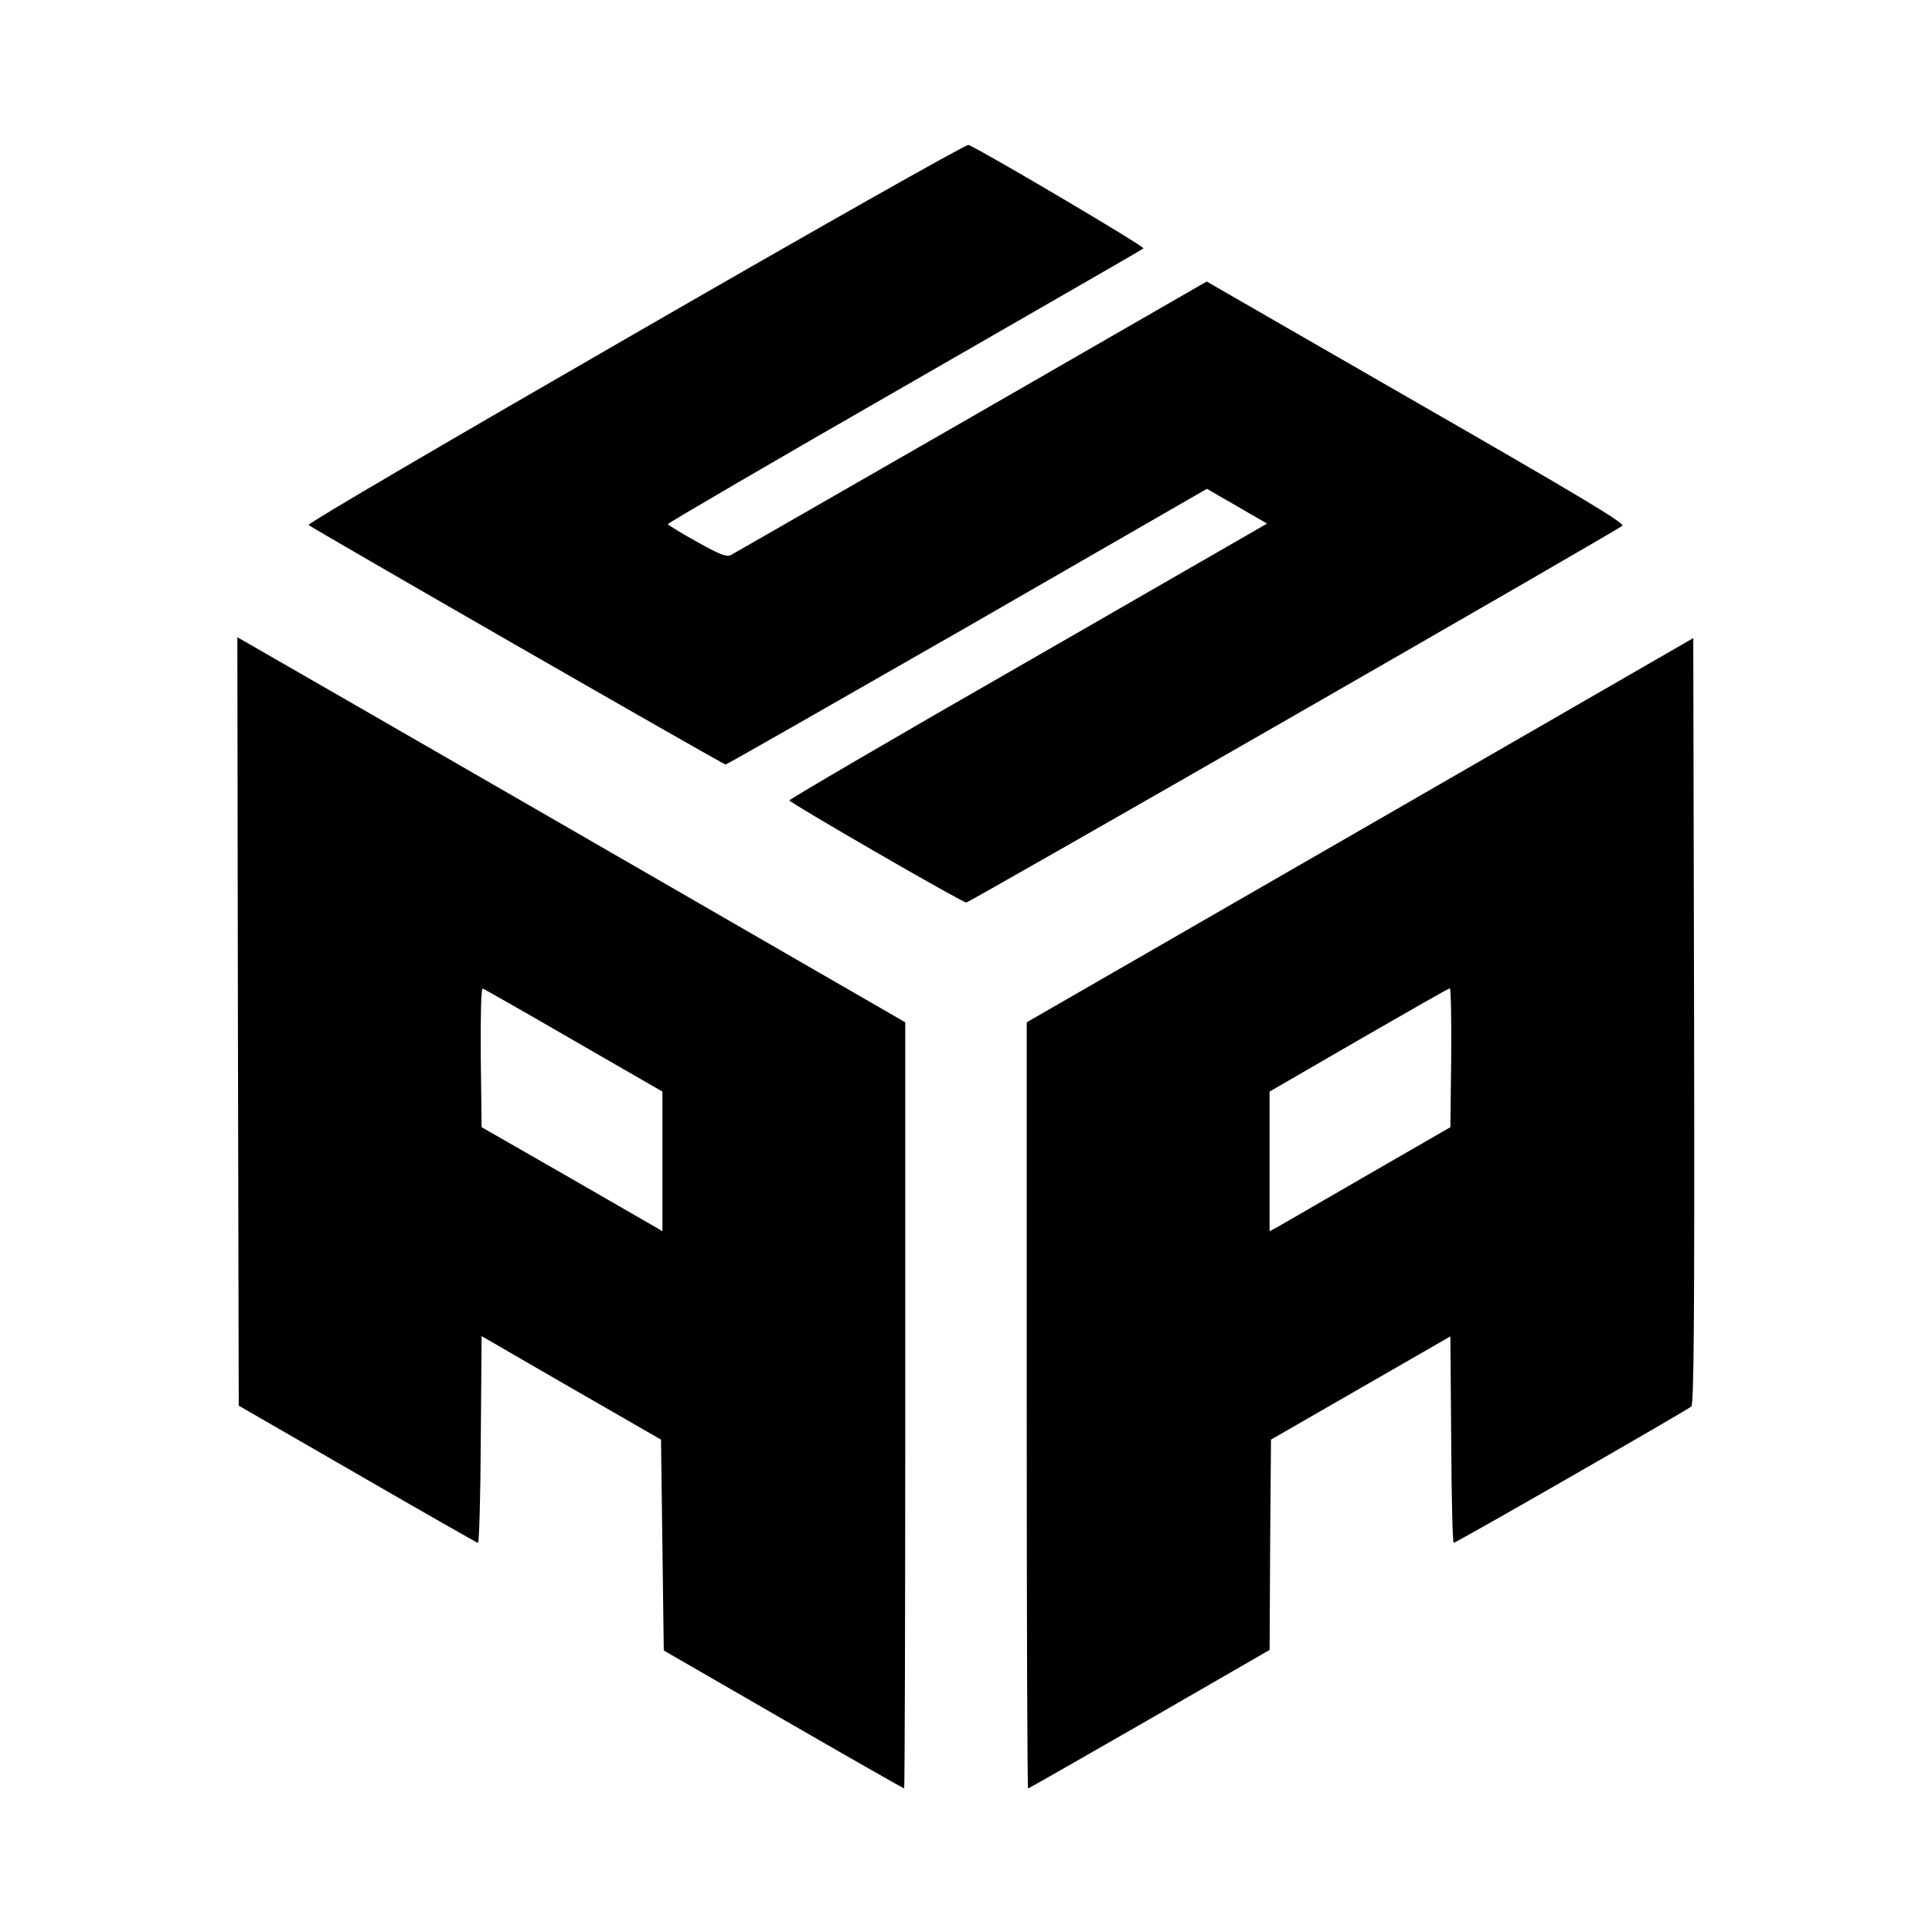 <?xml version="1.0" standalone="no"?>
<!DOCTYPE svg PUBLIC "-//W3C//DTD SVG 20010904//EN"
 "http://www.w3.org/TR/2001/REC-SVG-20010904/DTD/svg10.dtd">
<svg version="1.0" xmlns="http://www.w3.org/2000/svg"
 width="700pt" height="700pt" viewBox="0 0 700 700"
 preserveAspectRatio="xMidYMid meet">
<g transform="translate(0,700) scale(0.1,-0.1)"
fill="#000000" stroke="none">
<path d="M2303 5793 c-656 -378 -1190 -690 -1185 -695 11 -11 1502 -868 1511
-868 4 0 398 225 876 499 l868 500 41 -24 c23 -13 72 -41 109 -63 l68 -39
-865 -498 c-477 -273 -866 -501 -866 -505 0 -8 626 -370 641 -370 11 0 2357
1347 2377 1365 10 9 -152 106 -747 448 l-759 437 -851 -490 c-468 -269 -860
-494 -871 -500 -18 -9 -37 -2 -125 47 -58 32 -105 61 -105 64 0 4 386 229 858
500 471 271 861 495 865 499 7 6 -590 358 -634 375 -8 3 -551 -304 -1206 -682z"/>
<path d="M862 3299 l3 -1392 430 -248 c237 -137 433 -249 437 -249 4 0 9 168
10 374 l3 375 325 -188 325 -187 5 -382 5 -382 433 -250 c239 -138 436 -250
438 -250 2 0 4 625 4 1388 l0 1388 -1187 685 c-652 376 -1197 690 -1210 697
l-23 13 2 -1392z m1217 -69 l321 -185 0 -253 0 -253 -27 16 c-16 9 -163 94
-328 189 l-300 172 -3 253 c-1 152 1 251 7 249 5 -1 154 -86 330 -188z"/>
<path d="M4928 3992 l-1208 -696 0 -1388 c0 -763 2 -1388 5 -1388 2 0 200 113
440 251 l435 251 2 381 3 381 325 187 325 187 3 -374 c1 -206 5 -374 9 -374 9
0 845 480 861 494 9 9 12 297 10 1398 l-3 1386 -1207 -696z m330 -824 l-3
-252 -300 -173 c-165 -96 -312 -180 -327 -189 l-28 -15 0 253 0 253 323 187
c177 102 325 187 330 187 4 1 6 -112 5 -251z"/>
</g>
</svg>
